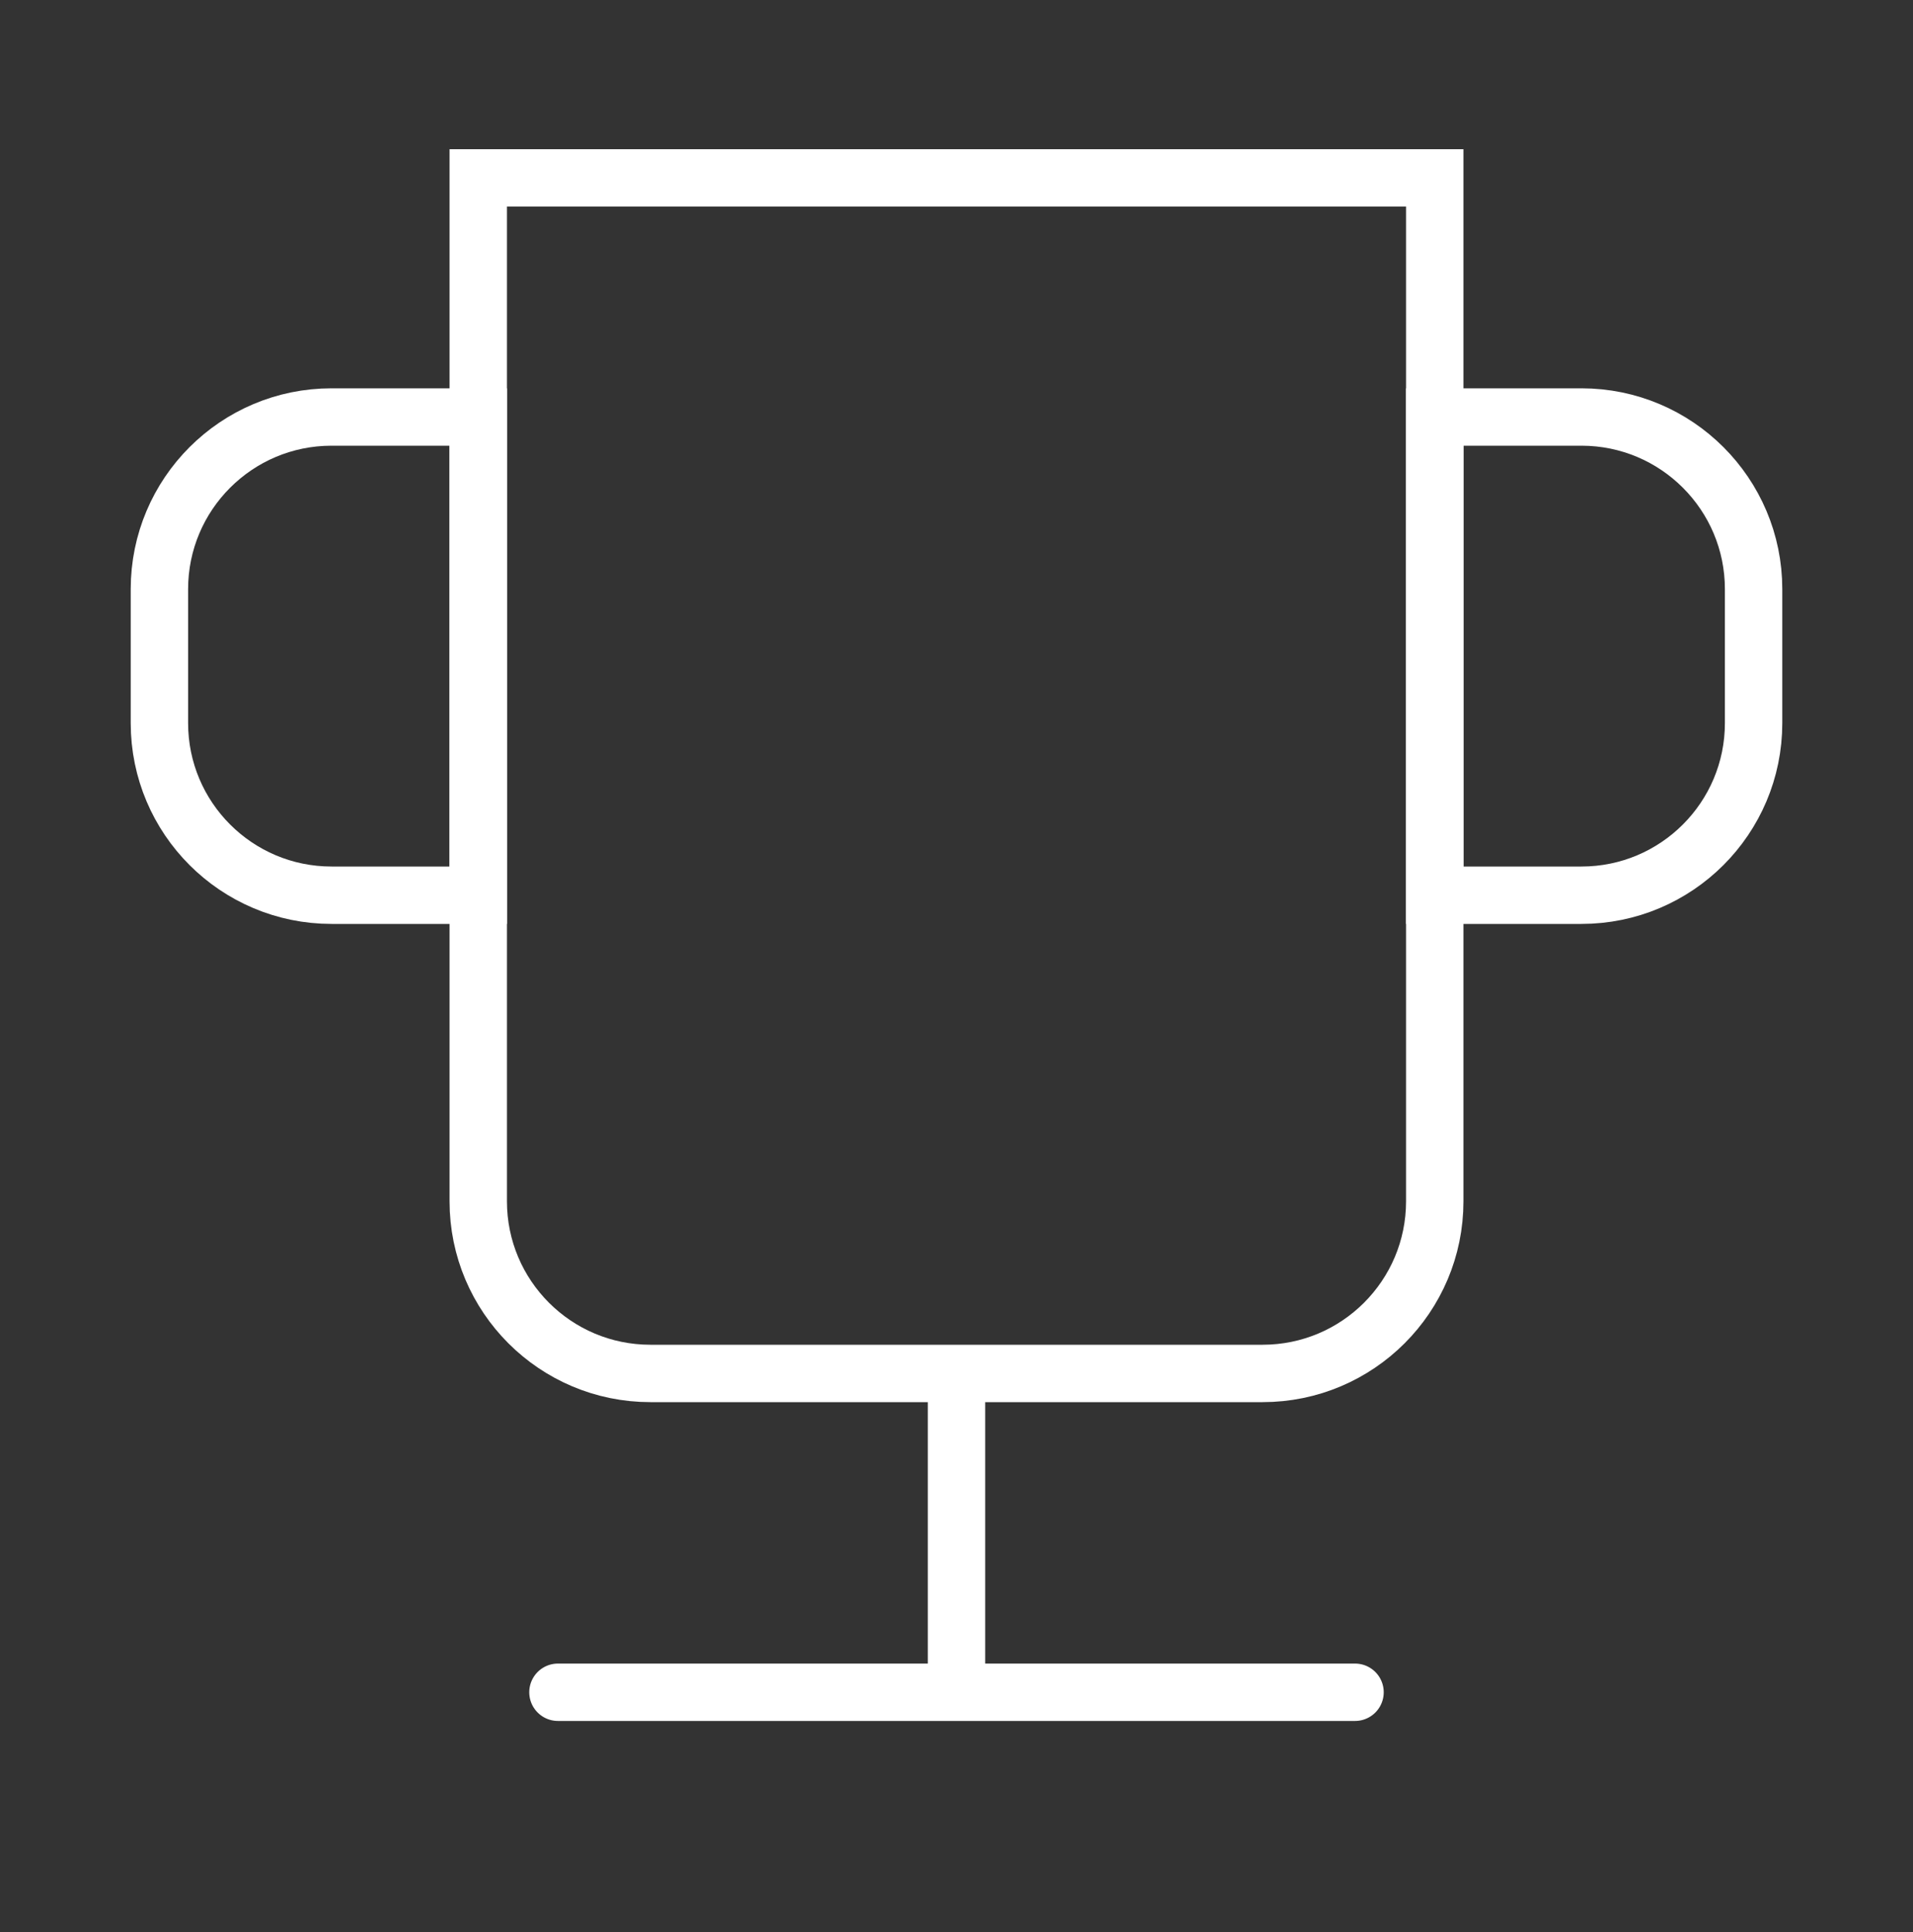 <svg width="100" height="101" viewBox="0 0 100 101" fill="none" xmlns="http://www.w3.org/2000/svg">
<rect x="0" y="0" width="100" height="101" fill="#333333" stroke="none"/>
<g id="cup">
<path id="Path 8" fill-rule="evenodd" clip-rule="evenodd" d="M25 9.3V62.8C25 67.77 29.029 71.8 34 71.8H66C70.971 71.8 75 67.77 75 62.8V9.3H25Z" stroke="white" stroke-width="3" stroke-linecap="round"/>
<path id="Path 42" d="M29.166 88.467H70.833" stroke="white" stroke-width="3" stroke-linecap="round"/>
<path id="Path 43" d="M50 71.8V88.467" stroke="white" stroke-width="3"/>
<path id="Path 8_2" fill-rule="evenodd" clip-rule="evenodd" d="M25 21.8H17.333C12.363 21.8 8.333 25.829 8.333 30.8L8.333 37.8C8.333 42.77 12.363 46.8 17.333 46.8H25L25 21.8Z" stroke="white" stroke-width="3" stroke-linecap="round"/>
<path id="Path 8_3" fill-rule="evenodd" clip-rule="evenodd" d="M75 46.8H82.667C87.637 46.8 91.667 42.77 91.667 37.8V30.8C91.667 25.829 87.637 21.8 82.667 21.8H75V46.8Z" stroke="white" stroke-width="3" stroke-linecap="round"/>
</g>
</svg>

